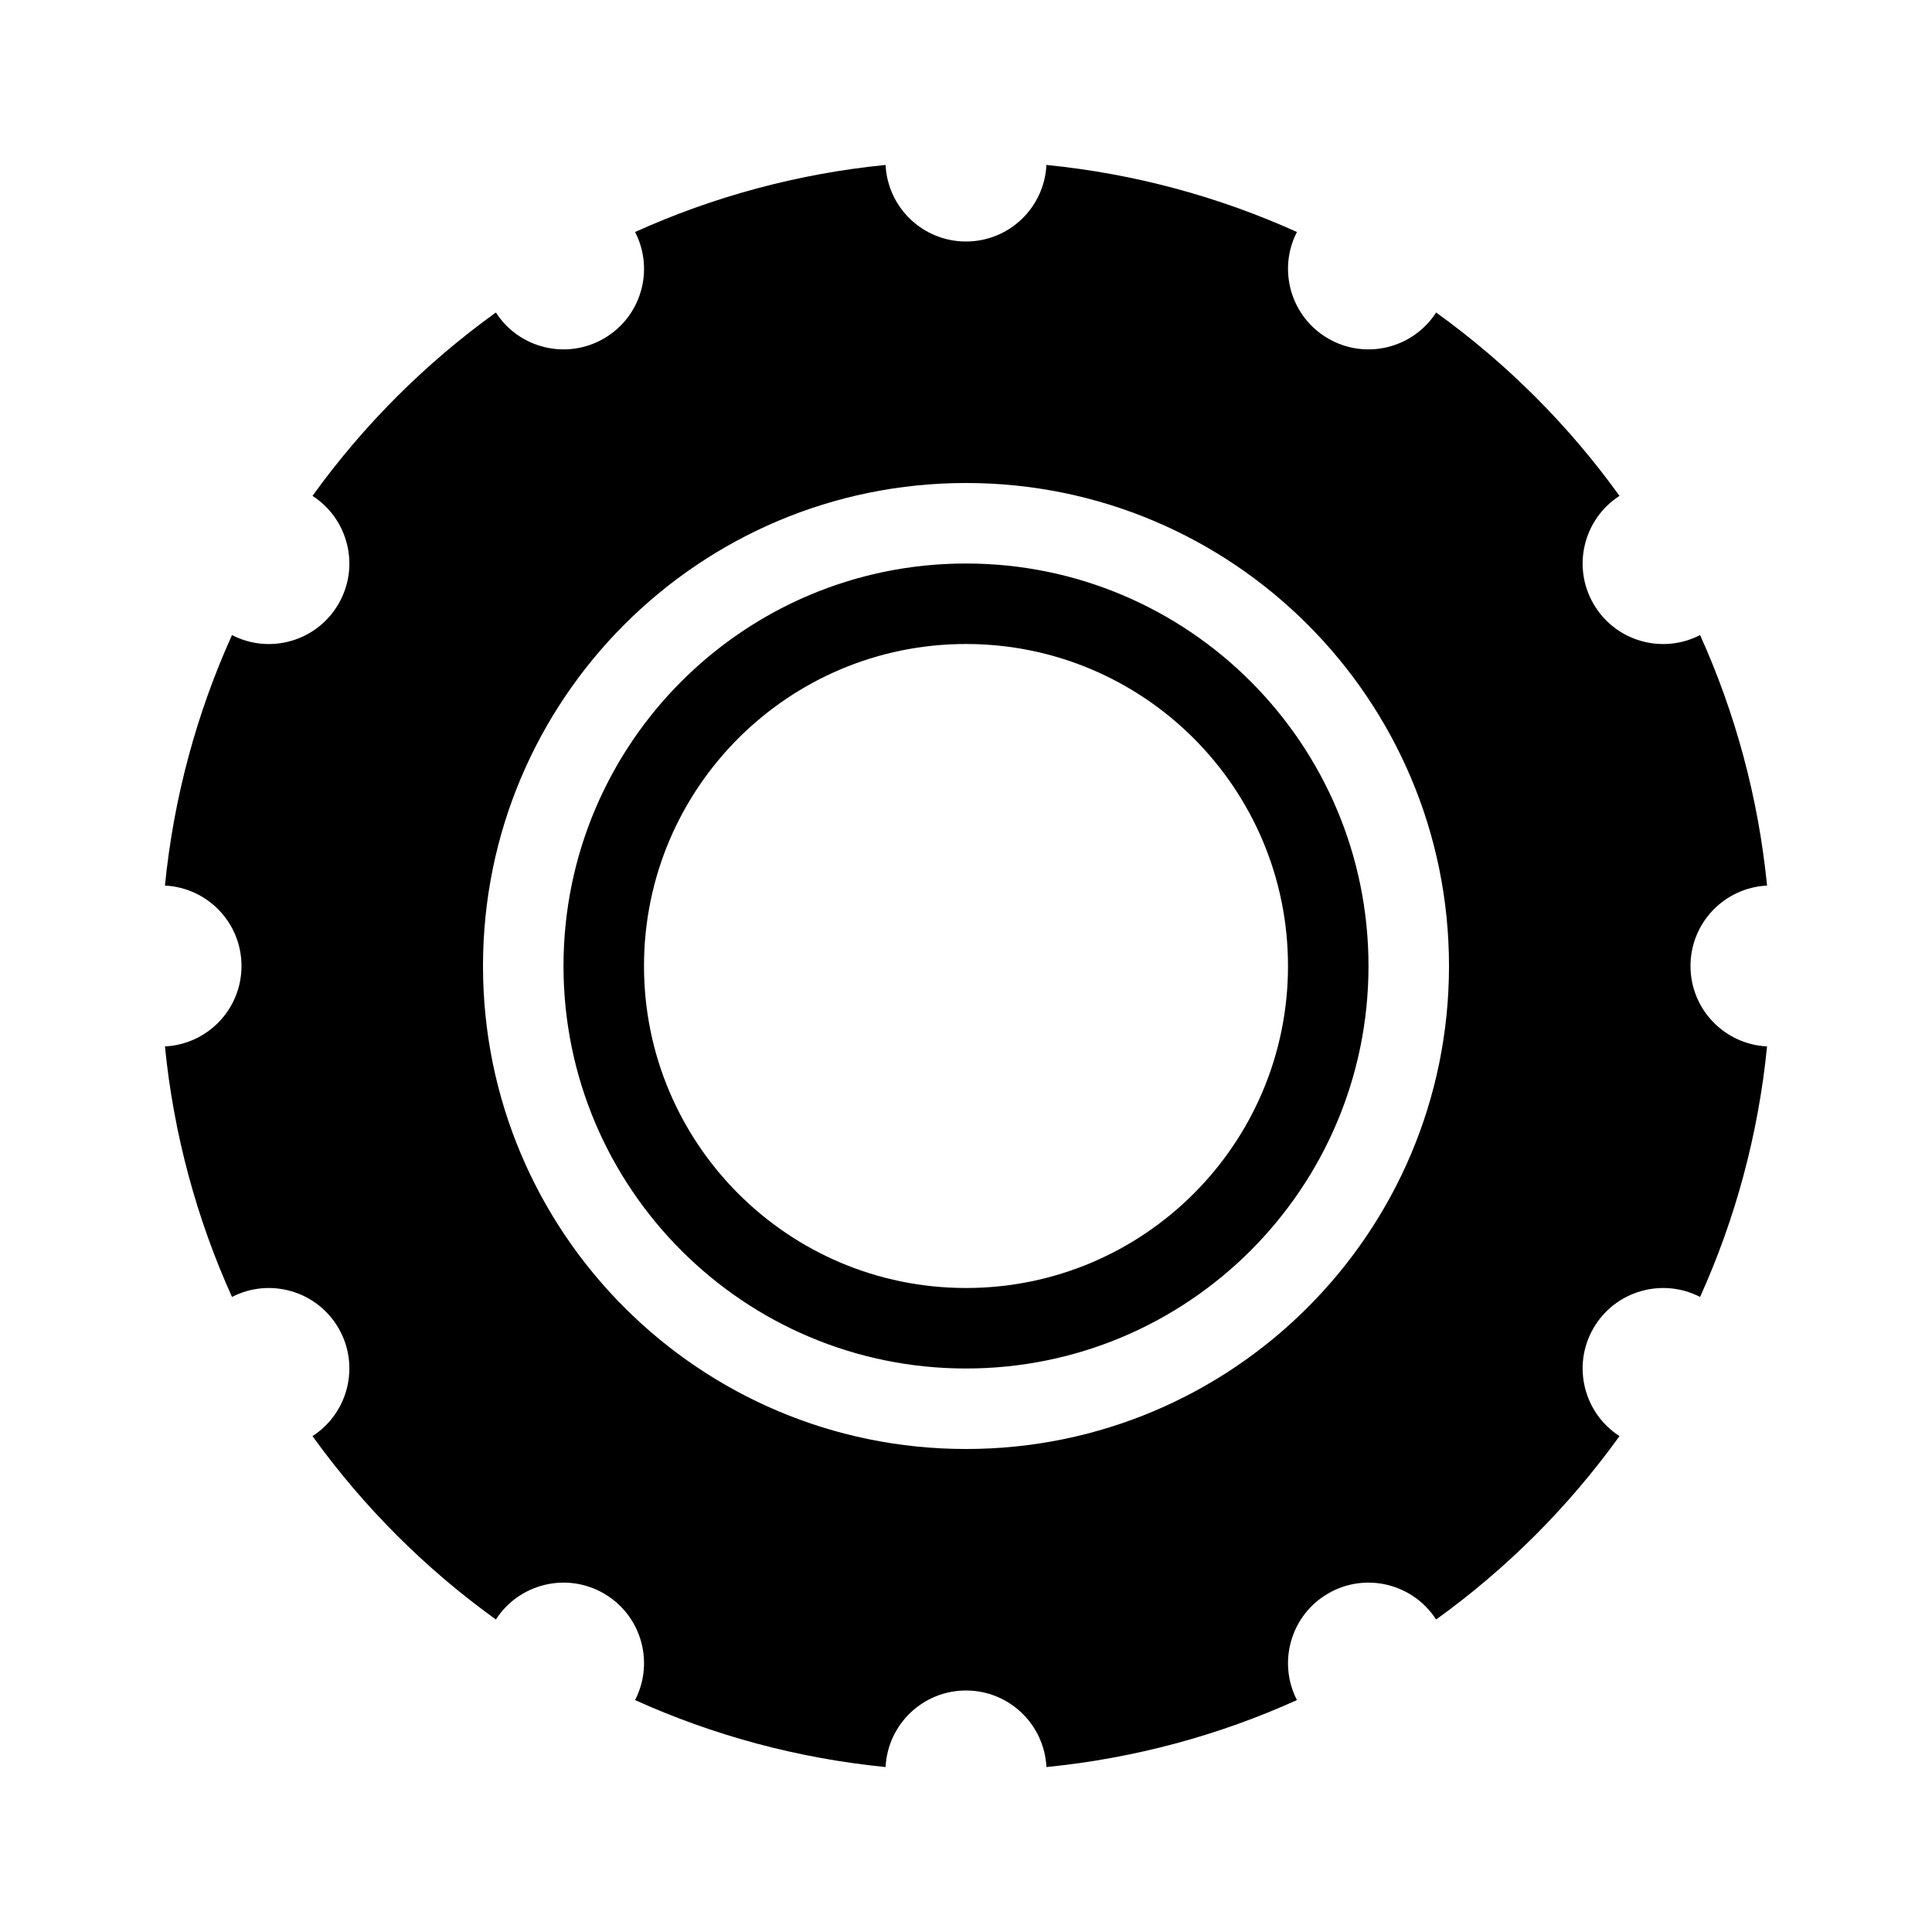 <svg width="24" height="24" viewBox="0 0 24 24" fill="none" xmlns="http://www.w3.org/2000/svg">
<path fill-rule="evenodd" clip-rule="evenodd" d="M11.001 2.049C9.902 2.158 8.854 2.446 7.889 2.882C8.133 3.353 7.965 3.938 7.5 4.206C7.036 4.474 6.447 4.328 6.16 3.882C5.283 4.513 4.513 5.283 3.882 6.16C4.327 6.447 4.474 7.036 4.206 7.5C3.938 7.965 3.353 8.133 2.882 7.889C2.446 8.854 2.158 9.902 2.049 11.001C2.579 11.027 3 11.464 3 12C3 12.536 2.579 12.973 2.049 12.999C2.158 14.098 2.446 15.146 2.882 16.111C3.353 15.868 3.938 16.036 4.206 16.5C4.474 16.964 4.327 17.553 3.882 17.84C4.513 18.717 5.283 19.487 6.16 20.118C6.447 19.673 7.036 19.526 7.5 19.794C7.965 20.062 8.133 20.647 7.889 21.119C8.854 21.555 9.902 21.842 11.001 21.951C11.027 21.421 11.464 21 12 21C12.536 21 12.973 21.421 12.999 21.951C14.098 21.842 15.146 21.555 16.111 21.119C15.868 20.647 16.036 20.062 16.5 19.794C16.964 19.526 17.553 19.673 17.84 20.118C18.717 19.487 19.487 18.717 20.118 17.84C19.673 17.553 19.526 16.964 19.794 16.5C20.062 16.036 20.647 15.868 21.119 16.111C21.555 15.146 21.842 14.098 21.951 12.999C21.421 12.973 21 12.536 21 12C21 11.464 21.421 11.027 21.951 11.001C21.842 9.902 21.555 8.854 21.119 7.889C20.647 8.133 20.062 7.965 19.794 7.5C19.526 7.036 19.673 6.447 20.118 6.16C19.487 5.283 18.717 4.513 17.84 3.882C17.553 4.328 16.964 4.474 16.5 4.206C16.036 3.938 15.868 3.353 16.111 2.882C15.146 2.446 14.098 2.158 12.999 2.049C12.973 2.579 12.536 3 12 3C11.464 3 11.027 2.579 11.001 2.049ZM18 12C18 15.314 15.314 18 12 18C8.686 18 6 15.314 6 12C6 8.686 8.686 6 12 6C15.314 6 18 8.686 18 12ZM17 12C17 14.761 14.761 17 12 17C9.239 17 7 14.761 7 12C7 9.239 9.239 7 12 7C14.761 7 17 9.239 17 12ZM16 12C16 14.209 14.209 16 12 16C9.791 16 8 14.209 8 12C8 9.791 9.791 8 12 8C14.209 8 16 9.791 16 12Z" fill="black"/>
</svg>
